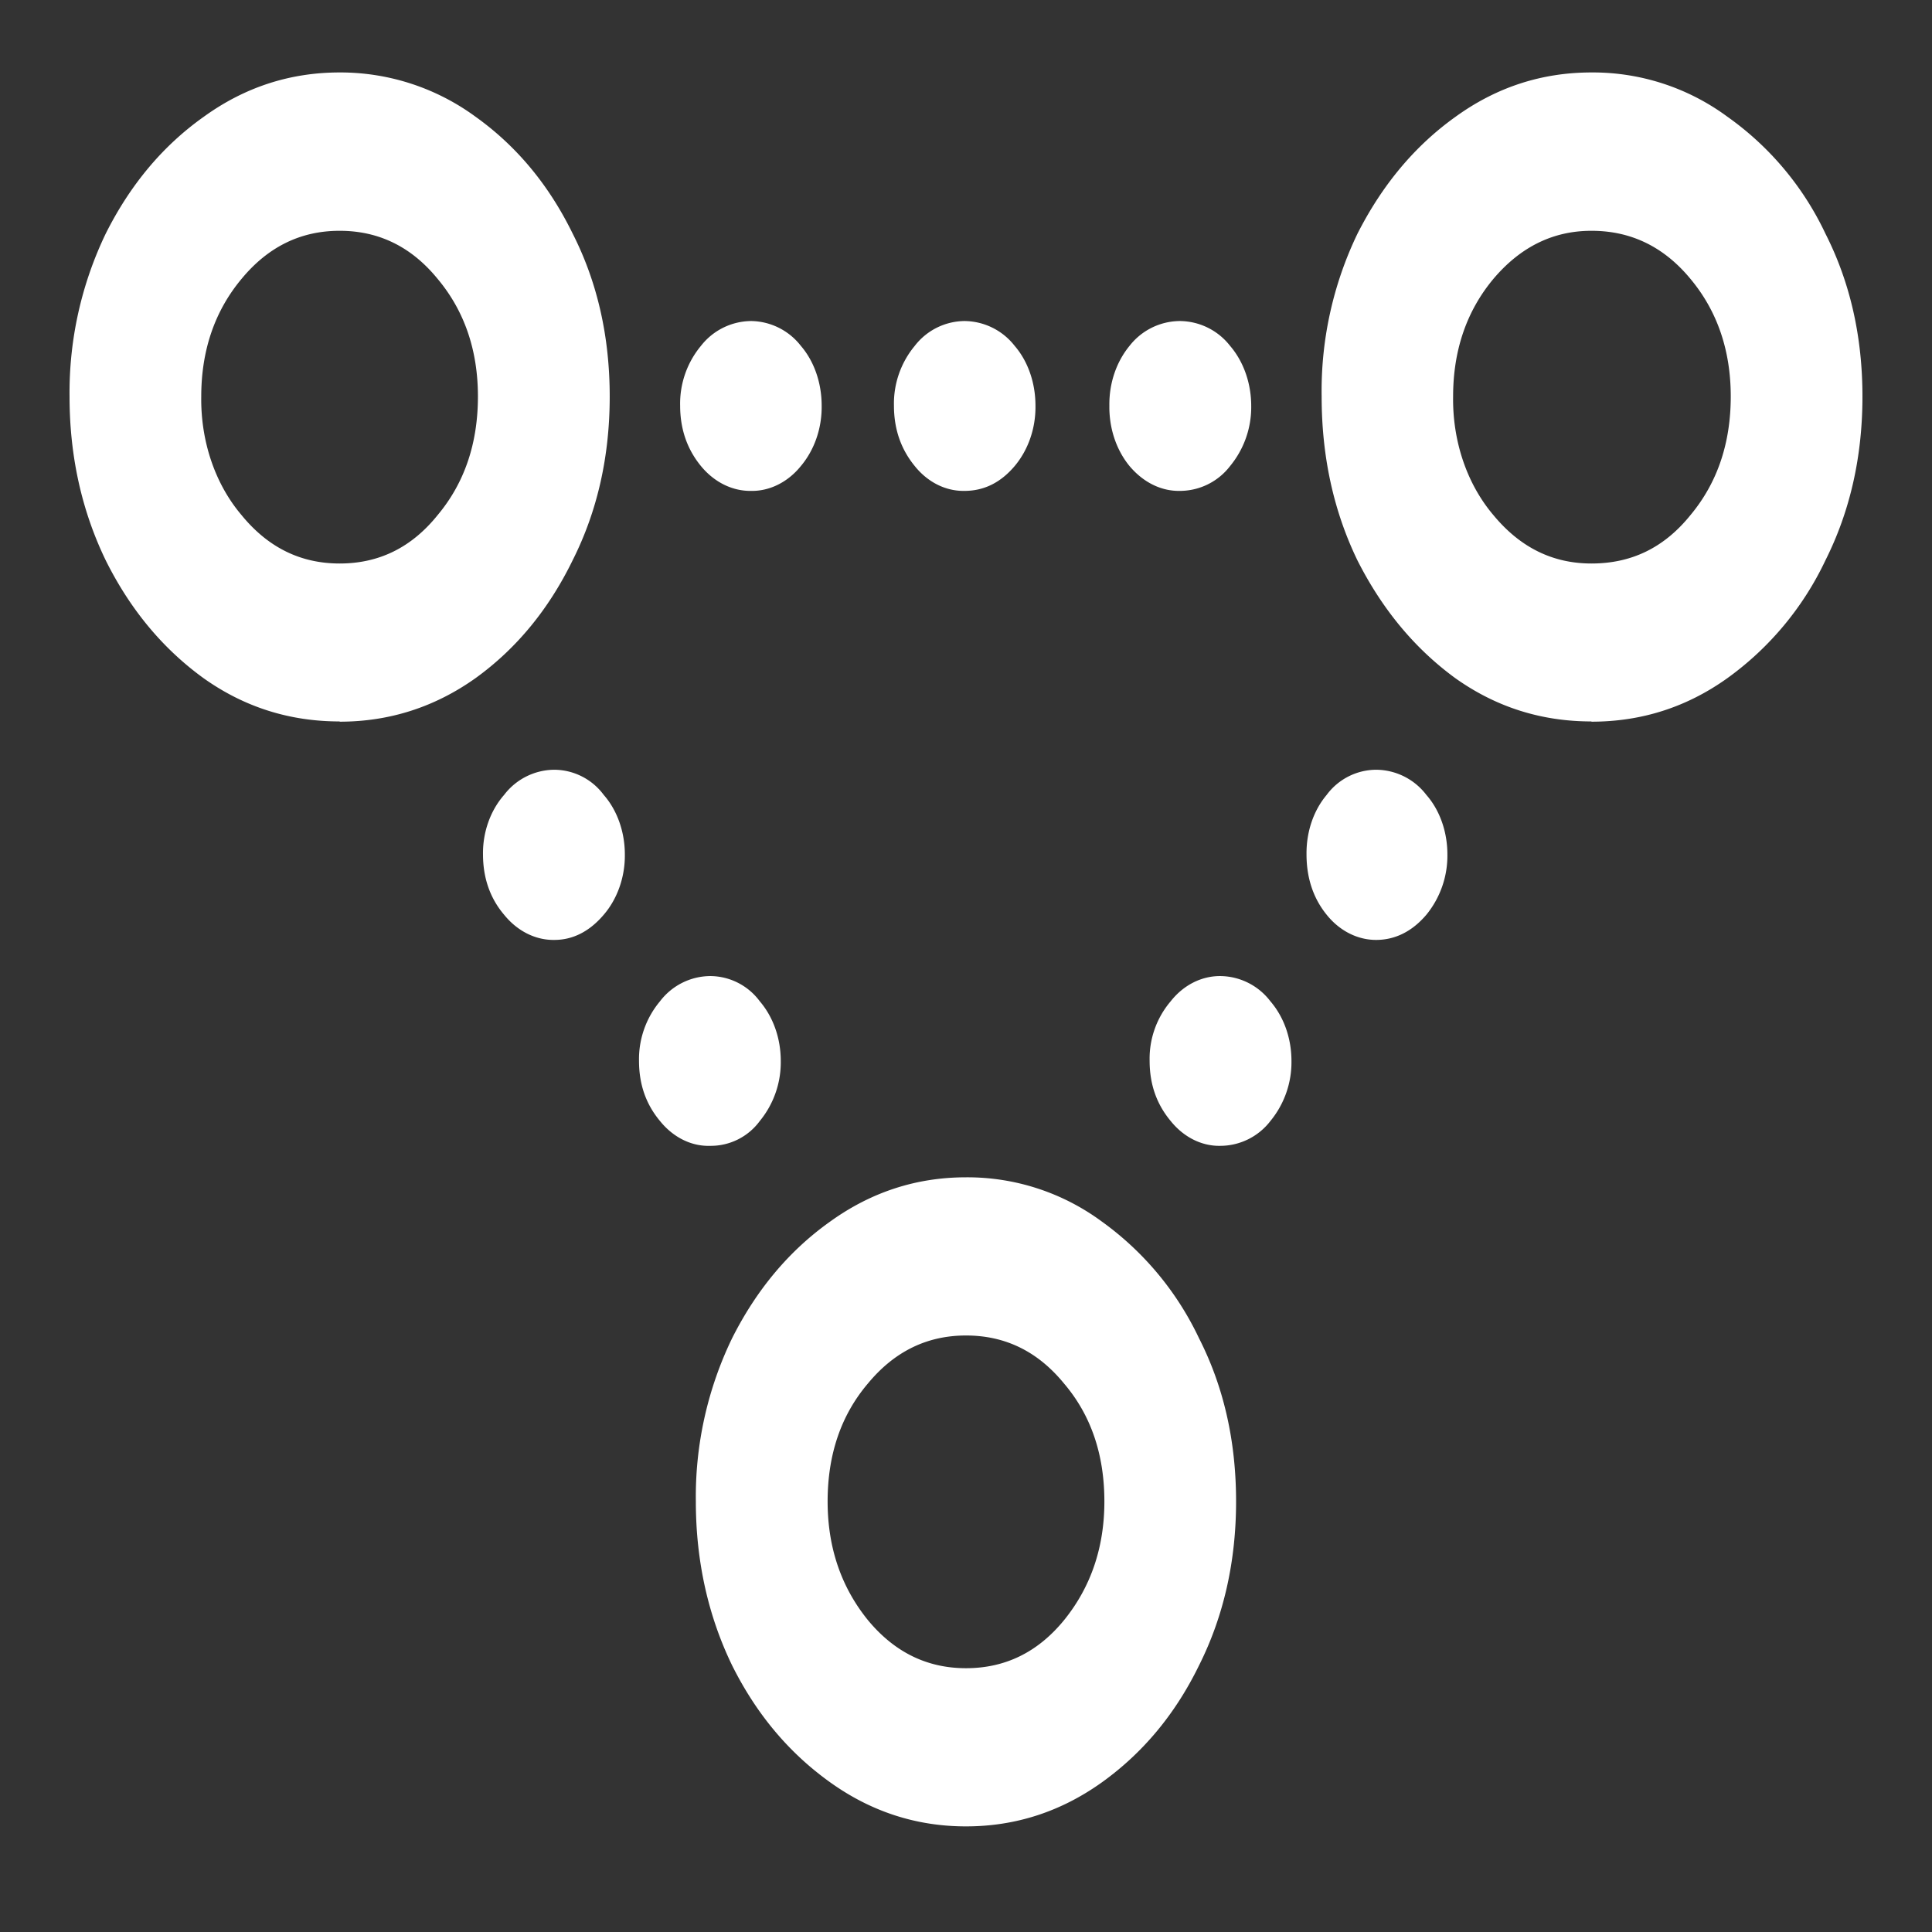 <svg xmlns="http://www.w3.org/2000/svg" width="24" height="24"><rect width="100%" height="100%" fill="#333333" stroke="none"/><path style="stroke:none;fill-rule:nonzero;fill:#fff;fill-opacity:1" d="M9.332 6.098c.23.004.457-.11.617-.309.168-.2.262-.469.258-.75 0-.277-.09-.547-.258-.742a.796.796 0 0 0-.617-.309.799.799 0 0 0-.625.309 1.122 1.122 0 0 0-.258.742c0 .29.086.54.258.75.164.2.39.313.625.309Zm2.648 0c.243 0 .45-.102.625-.309.168-.2.262-.469.258-.75 0-.277-.09-.547-.258-.742a.799.799 0 0 0-.625-.309.79.79 0 0 0-.617.309 1.122 1.122 0 0 0-.258.742c0 .29.086.54.258.75.16.2.383.313.617.309Zm2.676 0a.787.787 0 0 0 .625-.309 1.15 1.15 0 0 0 .262-.746c0-.281-.094-.55-.262-.746a.799.799 0 0 0-.625-.309.799.799 0 0 0-.625.309c-.164.2-.254.465-.25.742-.004.281.086.55.25.75.168.2.39.313.625.309Zm2.438 5.578c.242 0 .453-.11.625-.313a1.16 1.16 0 0 0 .261-.75c0-.277-.093-.547-.261-.738a.791.791 0 0 0-.625-.313.77.77 0 0 0-.614.313c-.164.195-.253.46-.25.738 0 .29.082.543.25.75.16.2.383.313.614.313Zm-1.938 2.558a.787.787 0 0 0 .625-.308 1.15 1.15 0 0 0 .262-.746c0-.282-.094-.547-.262-.742a.791.791 0 0 0-.625-.313c-.23 0-.453.11-.613.313a1.1 1.1 0 0 0-.262.738c0 .293.086.539.262.75.16.199.383.312.613.308Zm-6.332 0a.755.755 0 0 0 .614-.308 1.15 1.15 0 0 0 .261-.746c0-.282-.094-.547-.261-.742a.77.77 0 0 0-.614-.313.791.791 0 0 0-.625.313 1.12 1.12 0 0 0-.261.738c0 .293.085.539.261.75.164.203.39.316.625.308Zm-1.937-2.558c.234 0 .441-.11.613-.313.168-.195.266-.468.262-.75 0-.277-.094-.547-.262-.738a.77.77 0 0 0-.613-.313.791.791 0 0 0-.625.313c-.168.191-.266.46-.262.738 0 .29.086.543.262.75.164.203.39.317.625.313ZM4.219 8.965c.617 0 1.18-.18 1.687-.54.508-.366.91-.855 1.207-1.464.309-.613.461-1.293.461-2.035 0-.742-.152-1.418-.46-2.024-.298-.609-.7-1.09-1.208-1.453A2.839 2.839 0 0 0 4.22.9c-.617 0-1.18.183-1.688.55-.508.36-.914.844-1.219 1.453a4.554 4.554 0 0 0-.449 2.024c0 .742.153 1.422.45 2.035.304.61.71 1.098 1.218 1.465.508.36 1.07.535 1.688.535Zm0-1.965c-.48 0-.887-.195-1.219-.602-.328-.386-.508-.918-.5-1.472 0-.574.168-1.063.5-1.461.332-.402.738-.598 1.219-.598.484 0 .89.196 1.218.598.333.398.5.887.5 1.46 0 .583-.167 1.075-.5 1.473C5.11 6.805 4.704 7 4.22 7Zm15.55 1.965c.622 0 1.184-.18 1.688-.54a3.806 3.806 0 0 0 1.219-1.464c.308-.613.46-1.293.46-2.035 0-.742-.152-1.418-.46-2.024a3.723 3.723 0 0 0-1.219-1.453A2.813 2.813 0 0 0 19.77.9c-.618 0-1.18.183-1.688.55-.504.36-.91.844-1.219 1.453a4.499 4.499 0 0 0-.445 2.024c0 .742.148 1.422.445 2.035.309.61.715 1.098 1.219 1.465.508.36 1.07.535 1.688.535Zm0-1.965c-.476 0-.882-.195-1.218-.602-.328-.386-.508-.918-.5-1.472 0-.574.168-1.063.5-1.461.34-.402.746-.598 1.219-.598.488 0 .898.196 1.23.598.332.398.5.887.5 1.46 0 .583-.168 1.075-.5 1.473-.328.407-.734.602-1.23.602ZM12 22.688c.617 0 1.18-.184 1.688-.547.507-.364.91-.844 1.207-1.453.308-.614.46-1.297.46-2.036 0-.746-.152-1.422-.46-2.027a3.769 3.769 0 0 0-1.207-1.45 2.813 2.813 0 0 0-1.688-.55c-.617 0-1.18.184-1.688.55-.507.36-.914.845-1.218 1.45a4.518 4.518 0 0 0-.45 2.027c0 .739.153 1.422.45 2.035.304.61.71 1.09 1.219 1.454.507.363 1.07.547 1.687.547Zm0-1.965c-.48 0-.887-.196-1.219-.598-.332-.41-.5-.902-.5-1.473 0-.586.168-1.074.5-1.465.332-.402.739-.597 1.219-.597.484 0 .89.195 1.219.598.332.39.5.878.5 1.464 0 .57-.168 1.063-.5 1.473-.328.402-.735.598-1.219.598Zm0 0"/></svg>